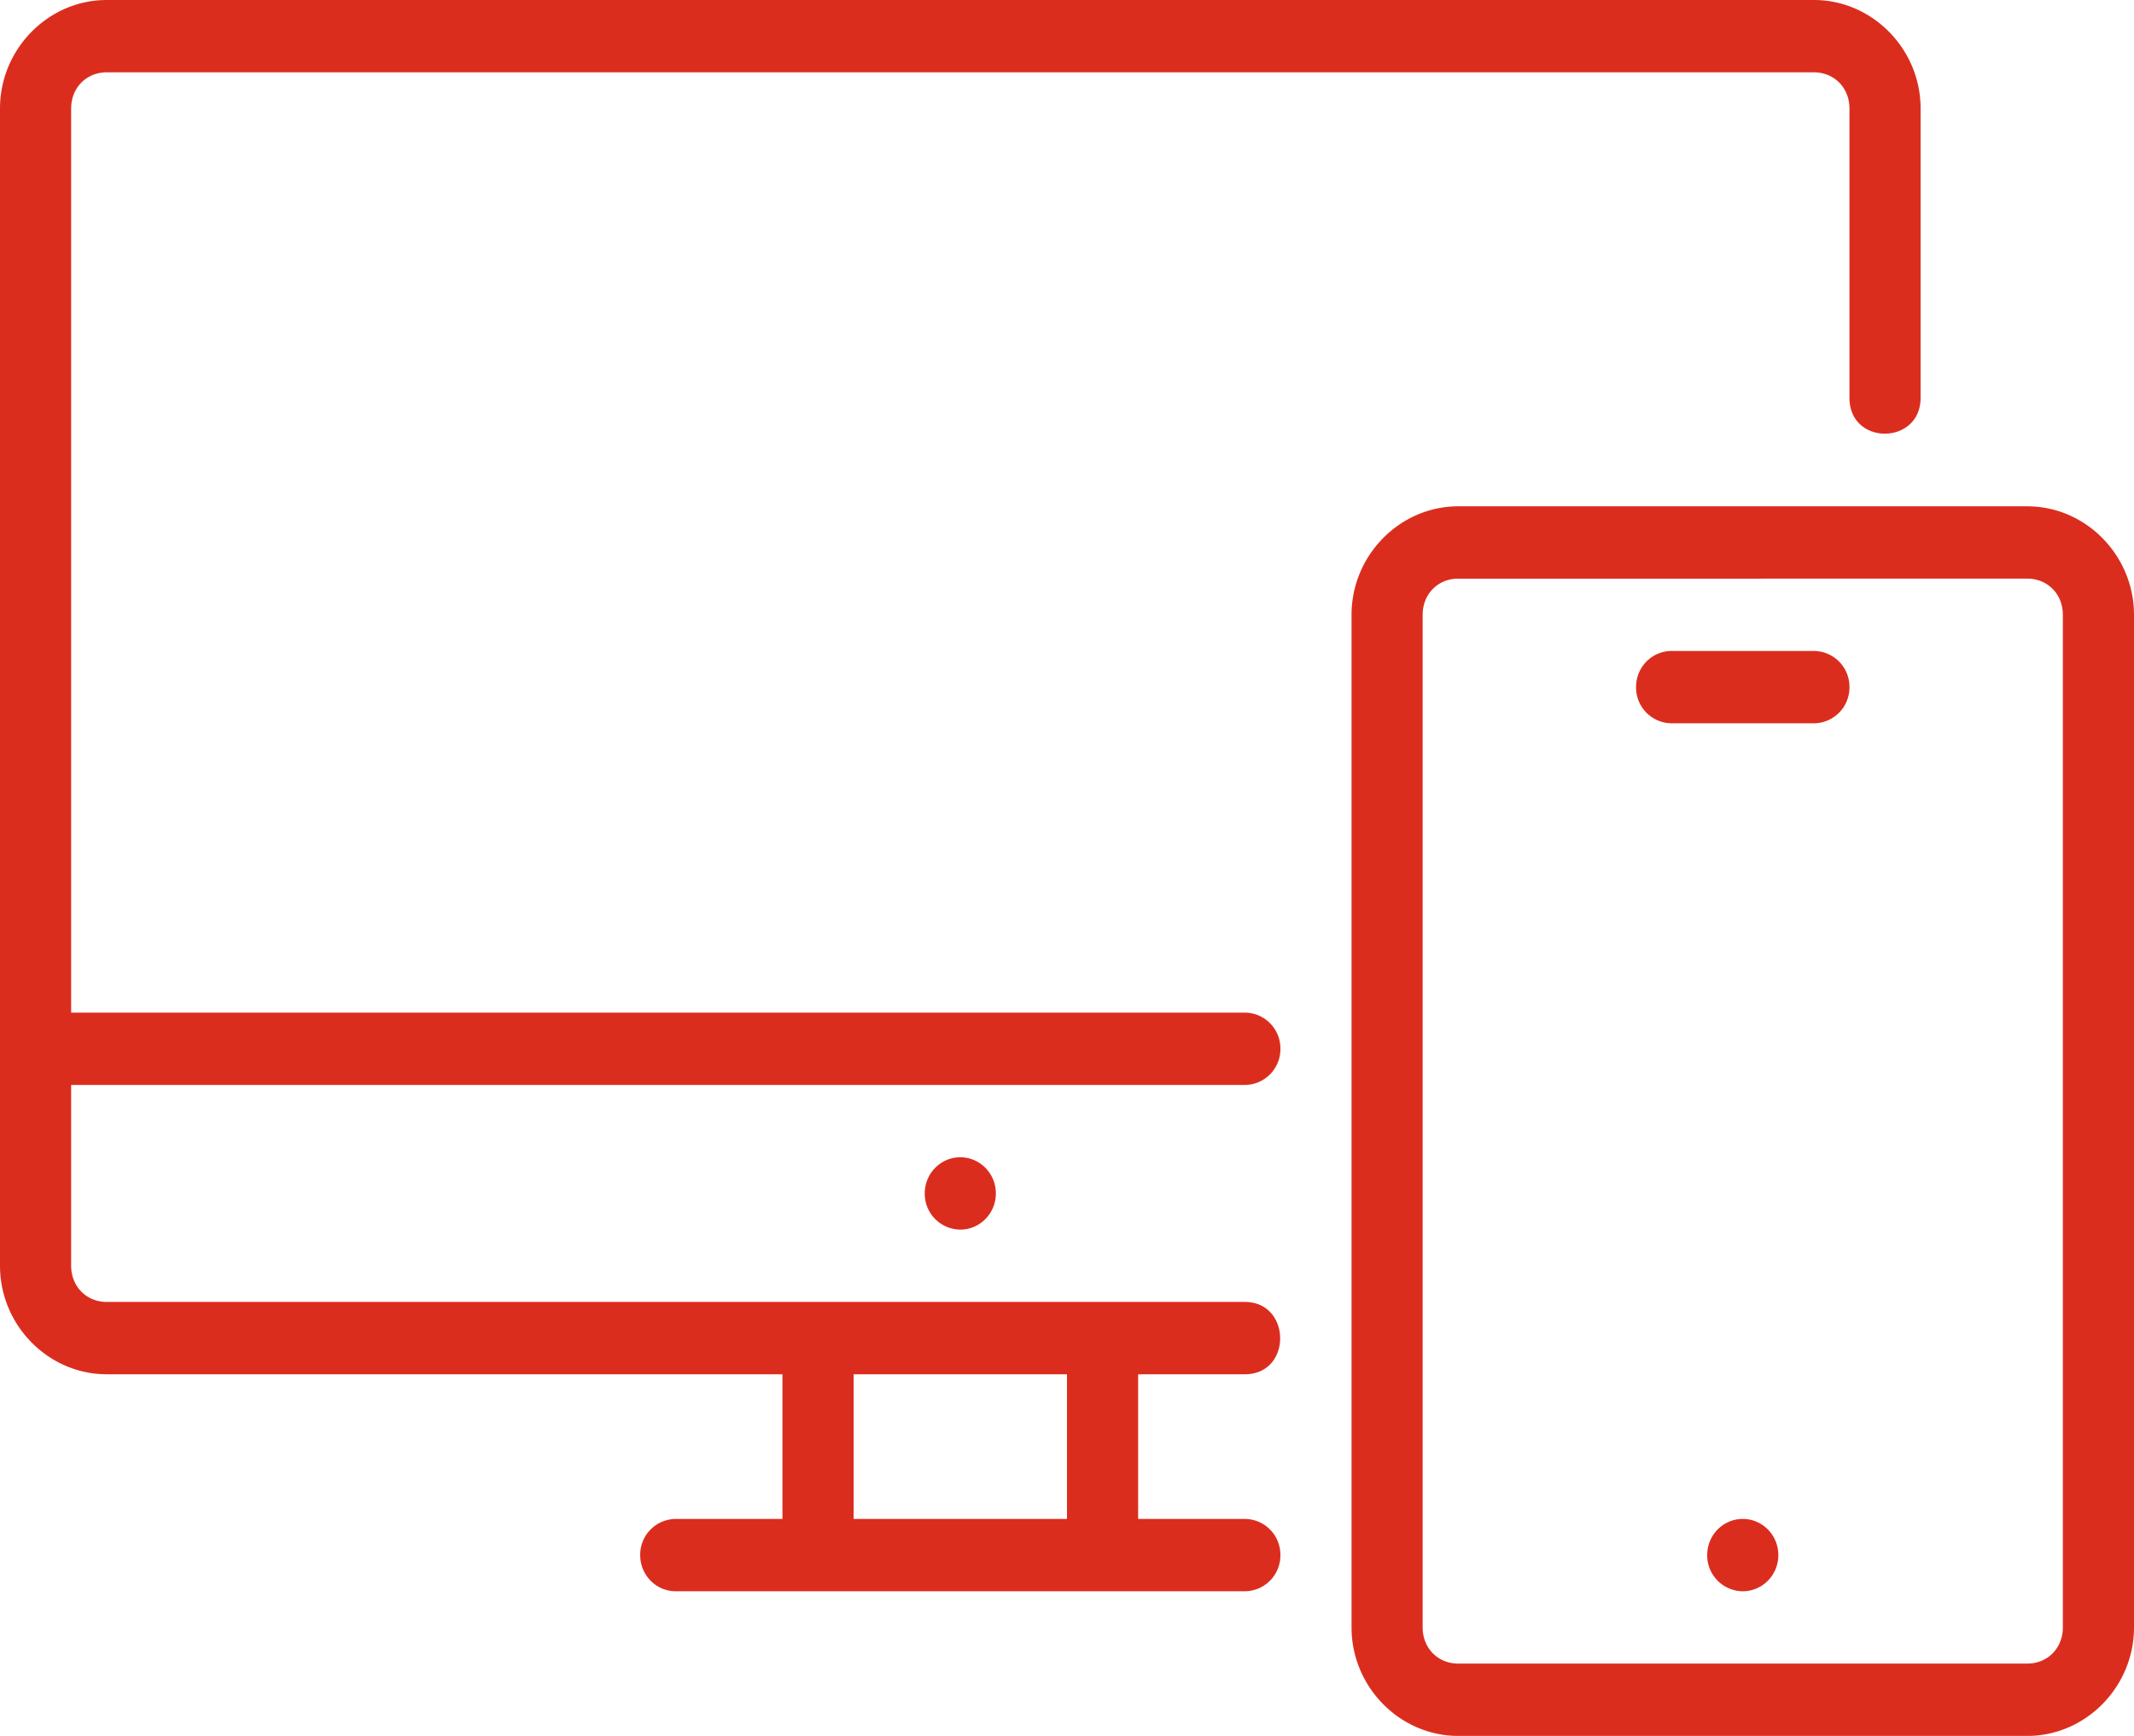 <svg xmlns="http://www.w3.org/2000/svg" xmlns:xlink="http://www.w3.org/1999/xlink" width="59" height="48" viewBox="0 0 59 48">
    <defs>
        <path id="a" d="M0 0h90v90H0z"/>
        <path id="b" d="M64.167 65c0 .552-.44 1-.984 1a.992.992 0 0 1-.983-1c0-.552.44-1 .983-1 .543 0 .984.448.984 1zm-2.95-25h3.933a.99.99 0 0 1 .983 1 .99.99 0 0 1-.983 1h-3.933a.99.99 0 0 1-.984-1c0-.554.439-1 .984-1zm-5.9-4c-1.617 0-2.95 1.356-2.95 3v28c0 1.644 1.333 3 2.95 3H71.05c1.617 0 2.95-1.356 2.95-3V39c0-1.644-1.333-3-2.95-3H55.317zm0 2H71.05c.562 0 .983.428.983 1v28c0 .572-.42 1-.983 1H55.317c-.563 0-.984-.428-.984-1V39c0-.572.421-1 .984-1zM42.533 55c0 .552-.44 1-.983 1a.992.992 0 0 1-.983-1c0-.552.44-1 .983-1 .543 0 .983.448.983 1zM17.95 22C16.333 22 15 23.356 15 25v32c0 1.644 1.333 3 2.95 3h18.683v4h-2.95a.99.99 0 0 0-.983 1c0 .554.439 1 .983 1h15.734a.99.99 0 0 0 .983-1 .99.99 0 0 0-.983-1h-2.95v-4h2.95c1.313 0 1.29-2 0-2H17.95c-.562 0-.983-.428-.983-1v-5h32.45a.99.99 0 0 0 .983-1 .99.99 0 0 0-.983-1h-32.45V25c0-.572.42-1 .983-1h47.2c.562 0 .983.428.983 1v8c0 1.33 1.967 1.314 1.967 0v-8c0-1.644-1.333-3-2.95-3h-47.2zM38.6 60h5.9v4h-5.9v-4z"/>
    </defs>
    <g fill="none" fill-rule="evenodd" transform="translate(-15 -22)">
        <use fill="#DB2D1E" fill-rule="nonzero" xlink:href="#b"/>
    </g>
</svg>
